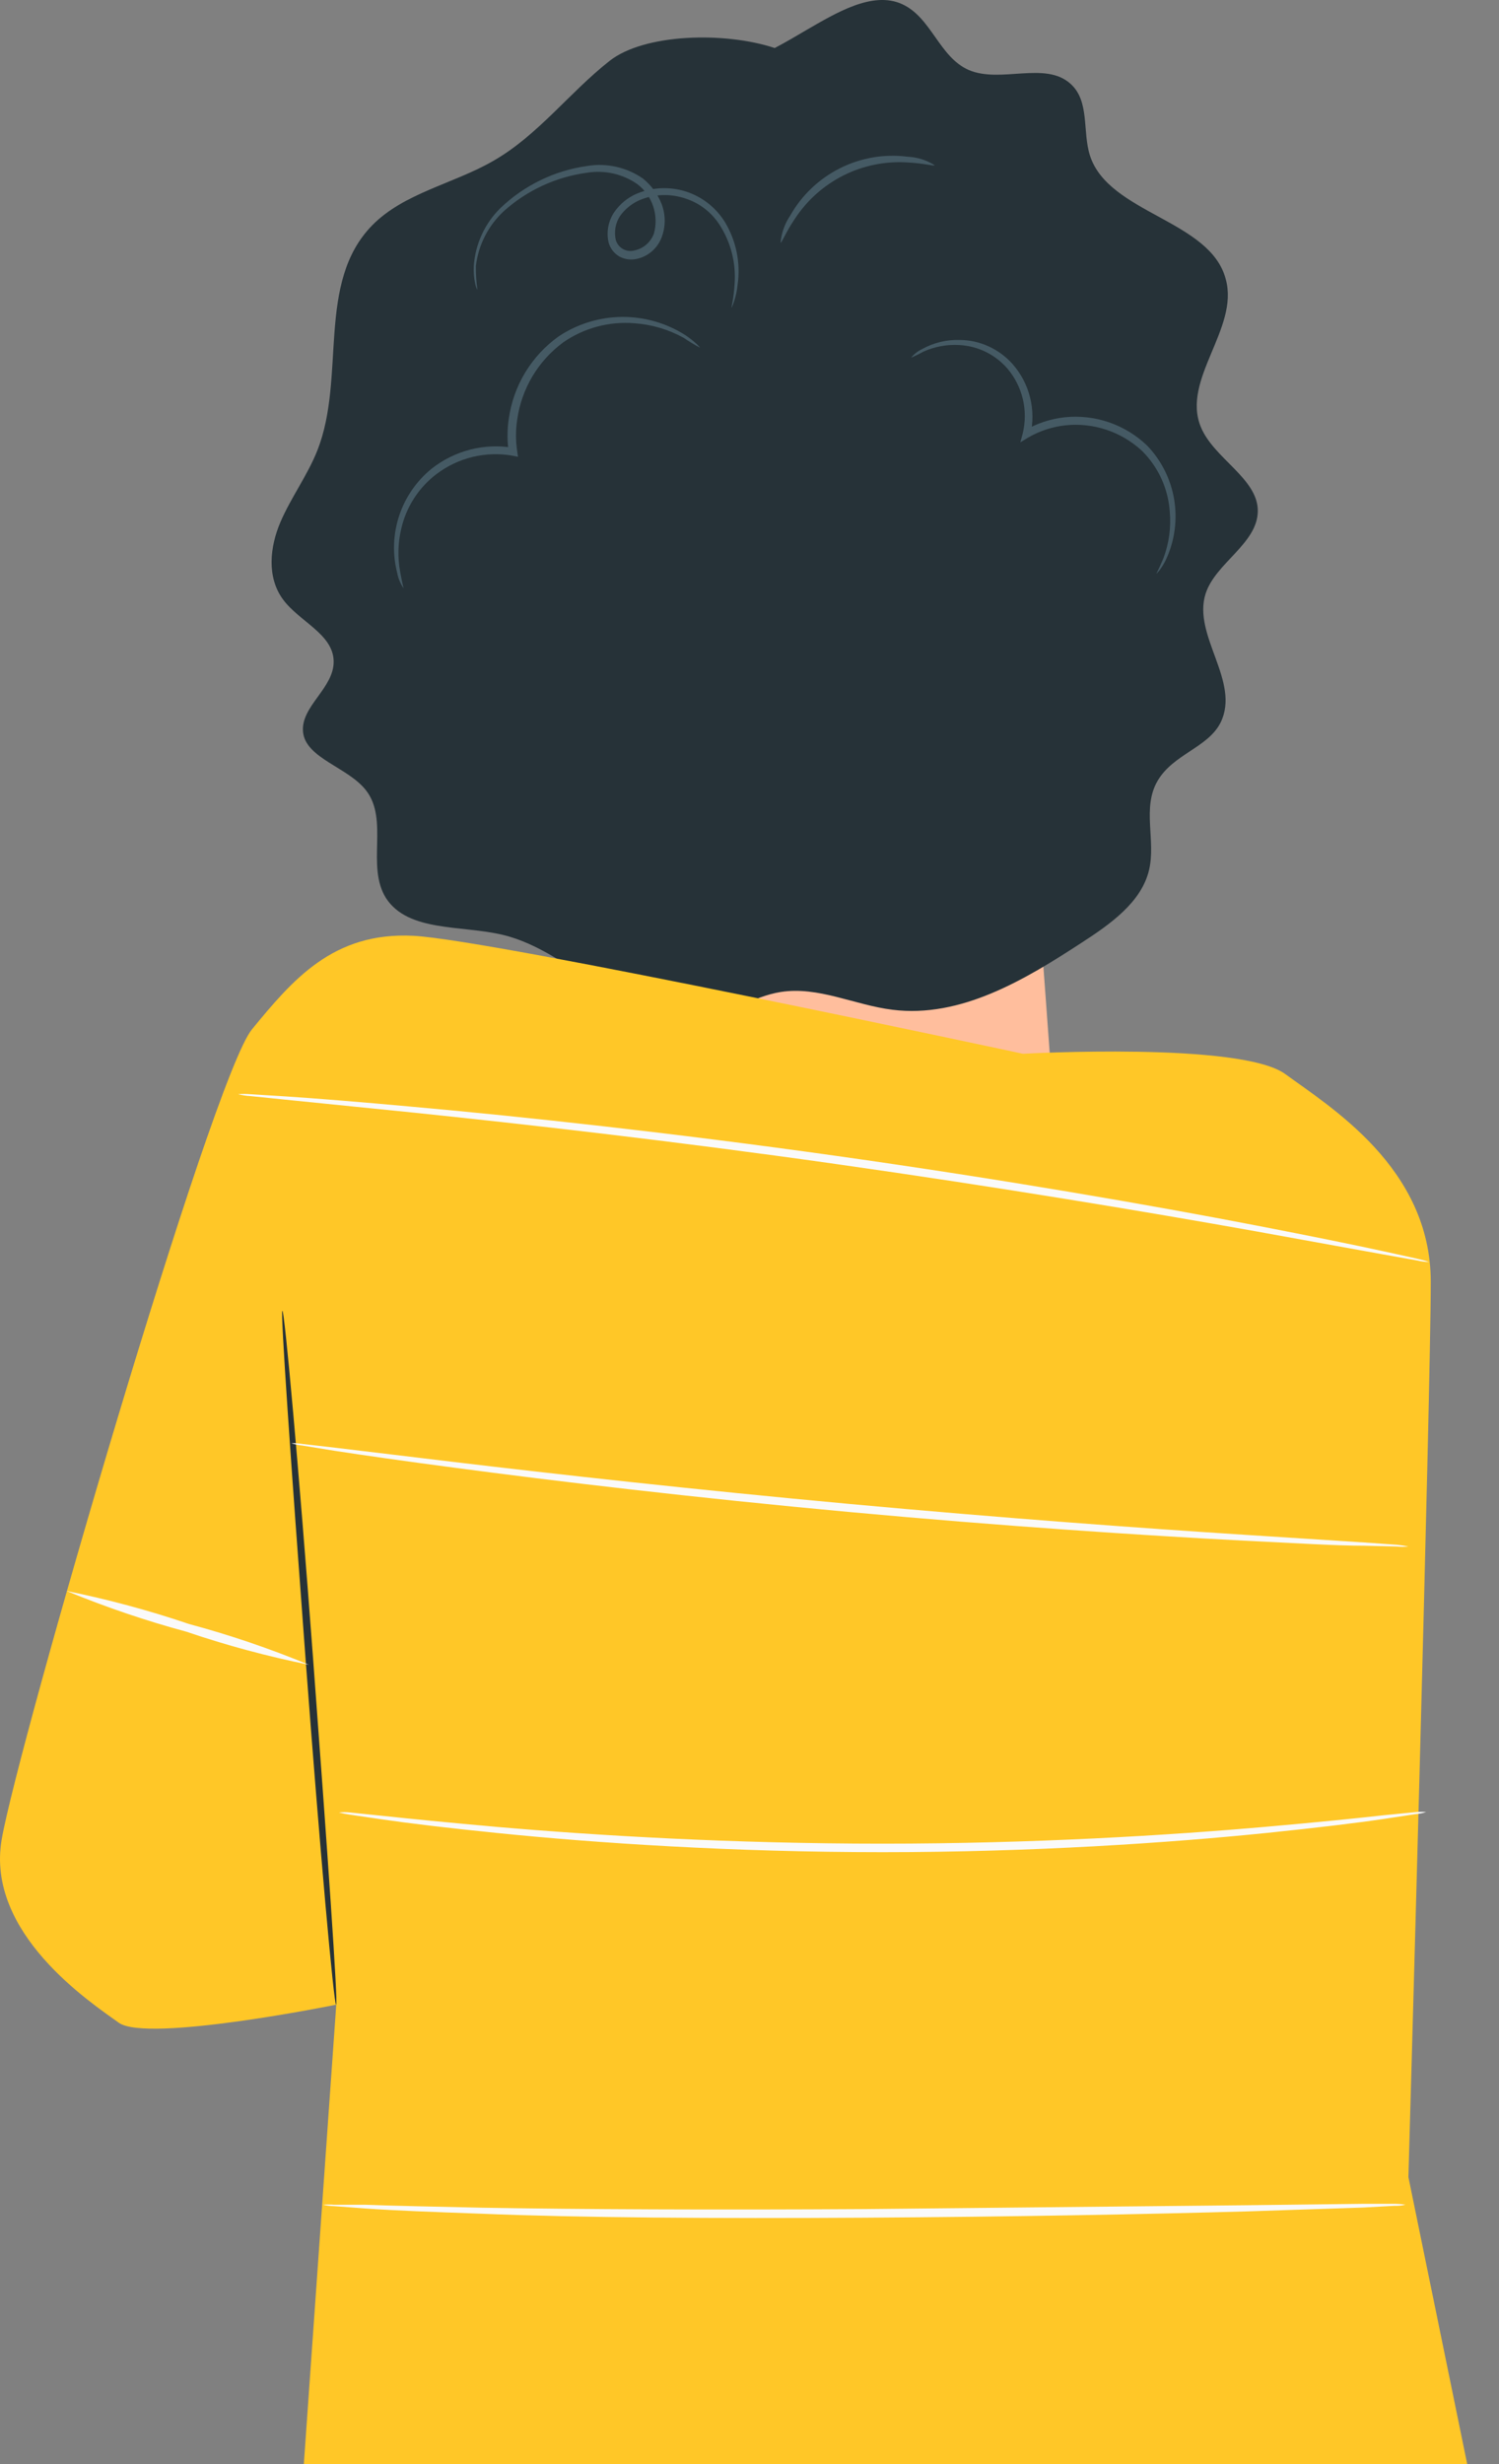 <svg width="42" height="69" viewBox="0 0 42 69" fill="none" xmlns="http://www.w3.org/2000/svg">
<rect x="0" y="0" width="42" height="69" fill="#808080" stroke="none"/>
<path d="M29.022 24.212C29.2 26.587 29.374 28.959 29.546 31.328C27.77 31.656 25.926 31.859 24.172 31.436C22.417 31.012 20.74 29.858 20.118 28.15C19.979 27.827 19.937 27.469 19.998 27.122C20.035 26.951 20.123 26.796 20.249 26.676C20.375 26.556 20.535 26.478 20.706 26.452" fill="#FFBE9D"/>
<path d="M33.779 16.626C34.058 15.761 35.233 15.225 35.242 14.313C35.25 13.401 34.011 12.844 33.646 11.957C33.097 10.622 34.723 9.204 34.345 7.821C33.916 6.161 31.069 5.983 30.541 4.362C30.322 3.684 30.541 2.832 29.992 2.344C29.28 1.704 28.036 2.344 27.14 1.959C26.312 1.596 26.098 0.485 25.27 0.113C24.442 -0.259 23.421 0.364 22.589 0.844C22.341 0.991 22.027 1.177 21.706 1.345C20.295 0.878 18.047 0.943 17.082 1.704C15.946 2.594 15.079 3.788 13.814 4.509C12.703 5.149 11.318 5.404 10.43 6.308C8.852 7.916 9.701 10.553 8.895 12.606C8.62 13.306 8.153 13.929 7.857 14.62C7.561 15.312 7.471 16.159 7.926 16.782C8.38 17.404 9.332 17.75 9.349 18.511C9.367 19.271 8.41 19.782 8.492 20.508C8.573 21.234 9.748 21.485 10.25 22.125C10.906 22.954 10.25 24.251 10.816 25.15C11.438 26.106 12.935 25.902 14.089 26.179C16.1 26.659 17.593 28.868 19.634 28.535C20.415 28.405 21.088 27.904 21.869 27.779C22.924 27.61 23.949 28.146 25.008 28.276C26.921 28.514 28.71 27.437 30.297 26.404C31.111 25.877 31.986 25.263 32.197 24.355C32.389 23.534 31.995 22.626 32.432 21.869C32.87 21.113 33.839 20.944 34.199 20.235C34.766 19.081 33.406 17.797 33.779 16.626Z" fill="#263238"/>
<path d="M13.377 8.119C13.349 8.067 13.329 8.012 13.317 7.955C13.28 7.792 13.266 7.624 13.274 7.458C13.315 6.834 13.585 6.248 14.033 5.815C14.699 5.184 15.542 4.776 16.448 4.648C16.997 4.556 17.559 4.683 18.017 5.002C18.251 5.191 18.431 5.439 18.541 5.72C18.652 6.016 18.652 6.344 18.541 6.641C18.484 6.793 18.391 6.929 18.268 7.036C18.146 7.142 17.999 7.216 17.841 7.25C17.677 7.287 17.506 7.264 17.357 7.185C17.212 7.102 17.105 6.966 17.056 6.805C17.02 6.658 17.015 6.505 17.042 6.356C17.069 6.207 17.126 6.065 17.211 5.94C17.369 5.71 17.59 5.53 17.846 5.422C18.279 5.242 18.761 5.22 19.208 5.36C19.655 5.501 20.04 5.795 20.295 6.191C20.623 6.72 20.755 7.35 20.668 7.968C20.651 8.132 20.617 8.295 20.565 8.452C20.526 8.56 20.505 8.612 20.496 8.612C20.488 8.612 20.556 8.378 20.582 7.959C20.628 7.367 20.477 6.777 20.153 6.282C19.933 5.947 19.609 5.696 19.231 5.568C18.803 5.415 18.333 5.429 17.914 5.607C17.701 5.702 17.516 5.851 17.378 6.04C17.312 6.139 17.266 6.25 17.245 6.368C17.224 6.486 17.227 6.606 17.254 6.723C17.287 6.831 17.36 6.922 17.459 6.976C17.558 7.03 17.673 7.043 17.781 7.012C17.904 6.986 18.017 6.929 18.111 6.847C18.206 6.764 18.278 6.659 18.322 6.541C18.391 6.29 18.384 6.024 18.302 5.778C18.219 5.531 18.065 5.315 17.859 5.158C17.446 4.87 16.938 4.755 16.443 4.838C15.58 4.954 14.771 5.328 14.119 5.91C13.683 6.312 13.404 6.858 13.334 7.449C13.332 7.673 13.346 7.897 13.377 8.119Z" fill="#455A64"/>
<path d="M11.309 16.475C11.219 16.345 11.158 16.198 11.129 16.042C10.994 15.514 11.014 14.958 11.185 14.44C11.356 13.923 11.672 13.466 12.094 13.124C12.415 12.872 12.784 12.69 13.178 12.589C13.572 12.489 13.983 12.472 14.384 12.541L14.256 12.671C14.208 12.355 14.208 12.035 14.256 11.72C14.322 11.26 14.48 10.818 14.721 10.422C14.963 10.026 15.281 9.683 15.658 9.416C16.183 9.069 16.795 8.881 17.422 8.875C18.049 8.869 18.665 9.044 19.196 9.381C19.31 9.456 19.417 9.54 19.518 9.632C19.582 9.697 19.617 9.731 19.613 9.736C19.455 9.652 19.301 9.559 19.154 9.459C18.73 9.226 18.262 9.087 17.781 9.053C17.072 8.993 16.364 9.182 15.778 9.589C15.432 9.844 15.139 10.167 14.918 10.538C14.698 10.91 14.552 11.321 14.492 11.75C14.447 12.043 14.447 12.342 14.492 12.636L14.513 12.792L14.363 12.761C13.989 12.695 13.605 12.707 13.236 12.797C12.867 12.887 12.521 13.053 12.218 13.284C11.729 13.659 11.384 14.194 11.245 14.797C11.148 15.2 11.138 15.618 11.215 16.025C11.266 16.315 11.309 16.466 11.309 16.475Z" fill="#455A64"/>
<path d="M26.187 4.626C26.187 4.661 25.887 4.57 25.415 4.548C24.8 4.51 24.186 4.635 23.634 4.912C23.082 5.189 22.612 5.608 22.272 6.126C22.006 6.519 21.903 6.809 21.869 6.796C21.895 6.525 21.987 6.265 22.139 6.04C22.463 5.467 22.949 5.005 23.535 4.711C24.12 4.417 24.779 4.305 25.428 4.388C25.697 4.4 25.959 4.482 26.187 4.626Z" fill="#455A64"/>
<path d="M32.402 16.06C32.402 16.06 32.484 15.9 32.599 15.627C32.754 15.214 32.814 14.771 32.775 14.331C32.732 13.684 32.454 13.077 31.995 12.623C31.708 12.358 31.369 12.157 30.999 12.034C30.629 11.911 30.237 11.868 29.85 11.91C29.486 11.95 29.135 12.065 28.817 12.247L28.589 12.386L28.658 12.126C28.732 11.813 28.732 11.486 28.658 11.173C28.583 10.86 28.436 10.569 28.229 10.323C28.06 10.128 27.854 9.968 27.622 9.855C27.391 9.741 27.139 9.676 26.882 9.662C26.535 9.641 26.188 9.705 25.87 9.848C25.759 9.91 25.644 9.966 25.527 10.017C25.611 9.914 25.716 9.831 25.836 9.775C26.157 9.597 26.52 9.509 26.887 9.52C27.167 9.521 27.444 9.582 27.699 9.699C27.955 9.815 28.183 9.983 28.371 10.194C28.606 10.461 28.774 10.781 28.86 11.127C28.947 11.473 28.95 11.835 28.868 12.182L28.705 12.057C29.05 11.855 29.433 11.729 29.829 11.685C30.247 11.641 30.67 11.688 31.068 11.824C31.466 11.96 31.831 12.181 32.136 12.472C32.535 12.885 32.8 13.41 32.897 13.978C32.993 14.546 32.916 15.13 32.677 15.653C32.625 15.765 32.562 15.871 32.488 15.969C32.436 16.029 32.411 16.064 32.402 16.06Z" fill="#455A64"/>
<path d="M9.418 56.136C9.418 56.136 4.121 57.212 3.328 56.641C2.534 56.071 -0.404 54.134 0.047 51.51C0.497 48.886 5.931 30.195 7.059 28.825C8.187 27.454 9.324 26.088 11.584 26.205C13.844 26.322 28.662 29.508 28.662 29.508C28.662 29.508 34.77 29.166 36.014 30.078C37.257 30.99 40.088 32.702 40.088 35.892C40.088 39.083 39.462 60.964 39.462 60.964L41.109 69H8.513L9.422 56.136" fill="#FFC727"/>
<path d="M9.418 56.136C9.354 56.136 8.963 51.813 8.56 46.431C8.157 41.049 7.852 36.709 7.912 36.705C7.972 36.701 8.367 41.028 8.77 46.414C9.173 51.8 9.478 56.131 9.418 56.136Z" fill="#263238"/>
<path d="M40.045 35.339C39.931 35.337 39.817 35.323 39.706 35.296L38.737 35.123L35.181 34.479C32.179 33.943 28.023 33.247 23.413 32.594C18.802 31.941 14.616 31.47 11.579 31.155L7.985 30.792L7.007 30.692C6.893 30.686 6.78 30.668 6.669 30.64C6.783 30.631 6.898 30.631 7.012 30.64L7.994 30.701C8.852 30.757 10.074 30.856 11.597 30.995C14.637 31.267 18.832 31.721 23.442 32.369C28.053 33.018 32.213 33.74 35.211 34.319C36.708 34.608 37.922 34.855 38.754 35.036L39.715 35.248C39.826 35.272 39.937 35.302 40.045 35.339Z" fill="#FAFAFA"/>
<path d="M39.461 43.306C39.355 43.318 39.247 43.318 39.14 43.306L38.226 43.284C37.428 43.284 36.279 43.211 34.855 43.142C32.016 42.995 28.091 42.735 23.768 42.337C19.445 41.94 15.538 41.473 12.716 41.097C11.305 40.911 10.164 40.747 9.379 40.626L8.474 40.479C8.368 40.468 8.263 40.446 8.161 40.414C8.269 40.41 8.376 40.418 8.483 40.435L9.392 40.539L12.737 40.941C15.559 41.278 19.466 41.715 23.79 42.113C28.113 42.51 32.029 42.796 34.868 42.977L38.226 43.193L39.144 43.258C39.251 43.268 39.357 43.284 39.461 43.306Z" fill="#FAFAFA"/>
<path d="M39.959 50.741C39.86 50.773 39.758 50.793 39.654 50.801L38.771 50.935C38.008 51.048 36.897 51.182 35.52 51.324C32.771 51.605 28.949 51.865 24.729 51.865C20.509 51.865 16.687 51.61 13.934 51.329C12.557 51.19 11.446 51.056 10.683 50.944L9.799 50.814C9.697 50.8 9.595 50.78 9.495 50.754C9.599 50.742 9.704 50.742 9.808 50.754L10.691 50.845C11.459 50.927 12.574 51.039 13.951 51.16C16.7 51.398 20.513 51.627 24.729 51.627C28.945 51.627 32.754 51.394 35.507 51.151C36.88 51.031 37.995 50.918 38.762 50.832L39.646 50.745C39.75 50.734 39.855 50.733 39.959 50.741Z" fill="#FAFAFA"/>
<path d="M39.38 61.738C39.279 61.761 39.175 61.771 39.071 61.768L38.188 61.816L34.937 61.924C32.188 62.002 28.392 62.075 24.214 62.101C20.037 62.127 16.22 62.101 13.492 61.989C12.12 61.941 11.005 61.898 10.241 61.842L9.358 61.777C9.254 61.775 9.15 61.762 9.049 61.738C9.152 61.73 9.255 61.73 9.358 61.738H10.245C11.013 61.768 12.124 61.79 13.496 61.82C16.241 61.867 20.037 61.885 24.219 61.859L34.941 61.751L38.196 61.712H39.08C39.18 61.713 39.281 61.721 39.38 61.738Z" fill="#FAFAFA"/>
<path d="M8.655 46.617C7.492 46.382 6.346 46.074 5.223 45.692C4.081 45.384 2.959 45.002 1.865 44.551C3.027 44.786 4.173 45.095 5.296 45.476C6.439 45.783 7.561 46.164 8.655 46.617Z" fill="#FAFAFA"/>
</svg>
